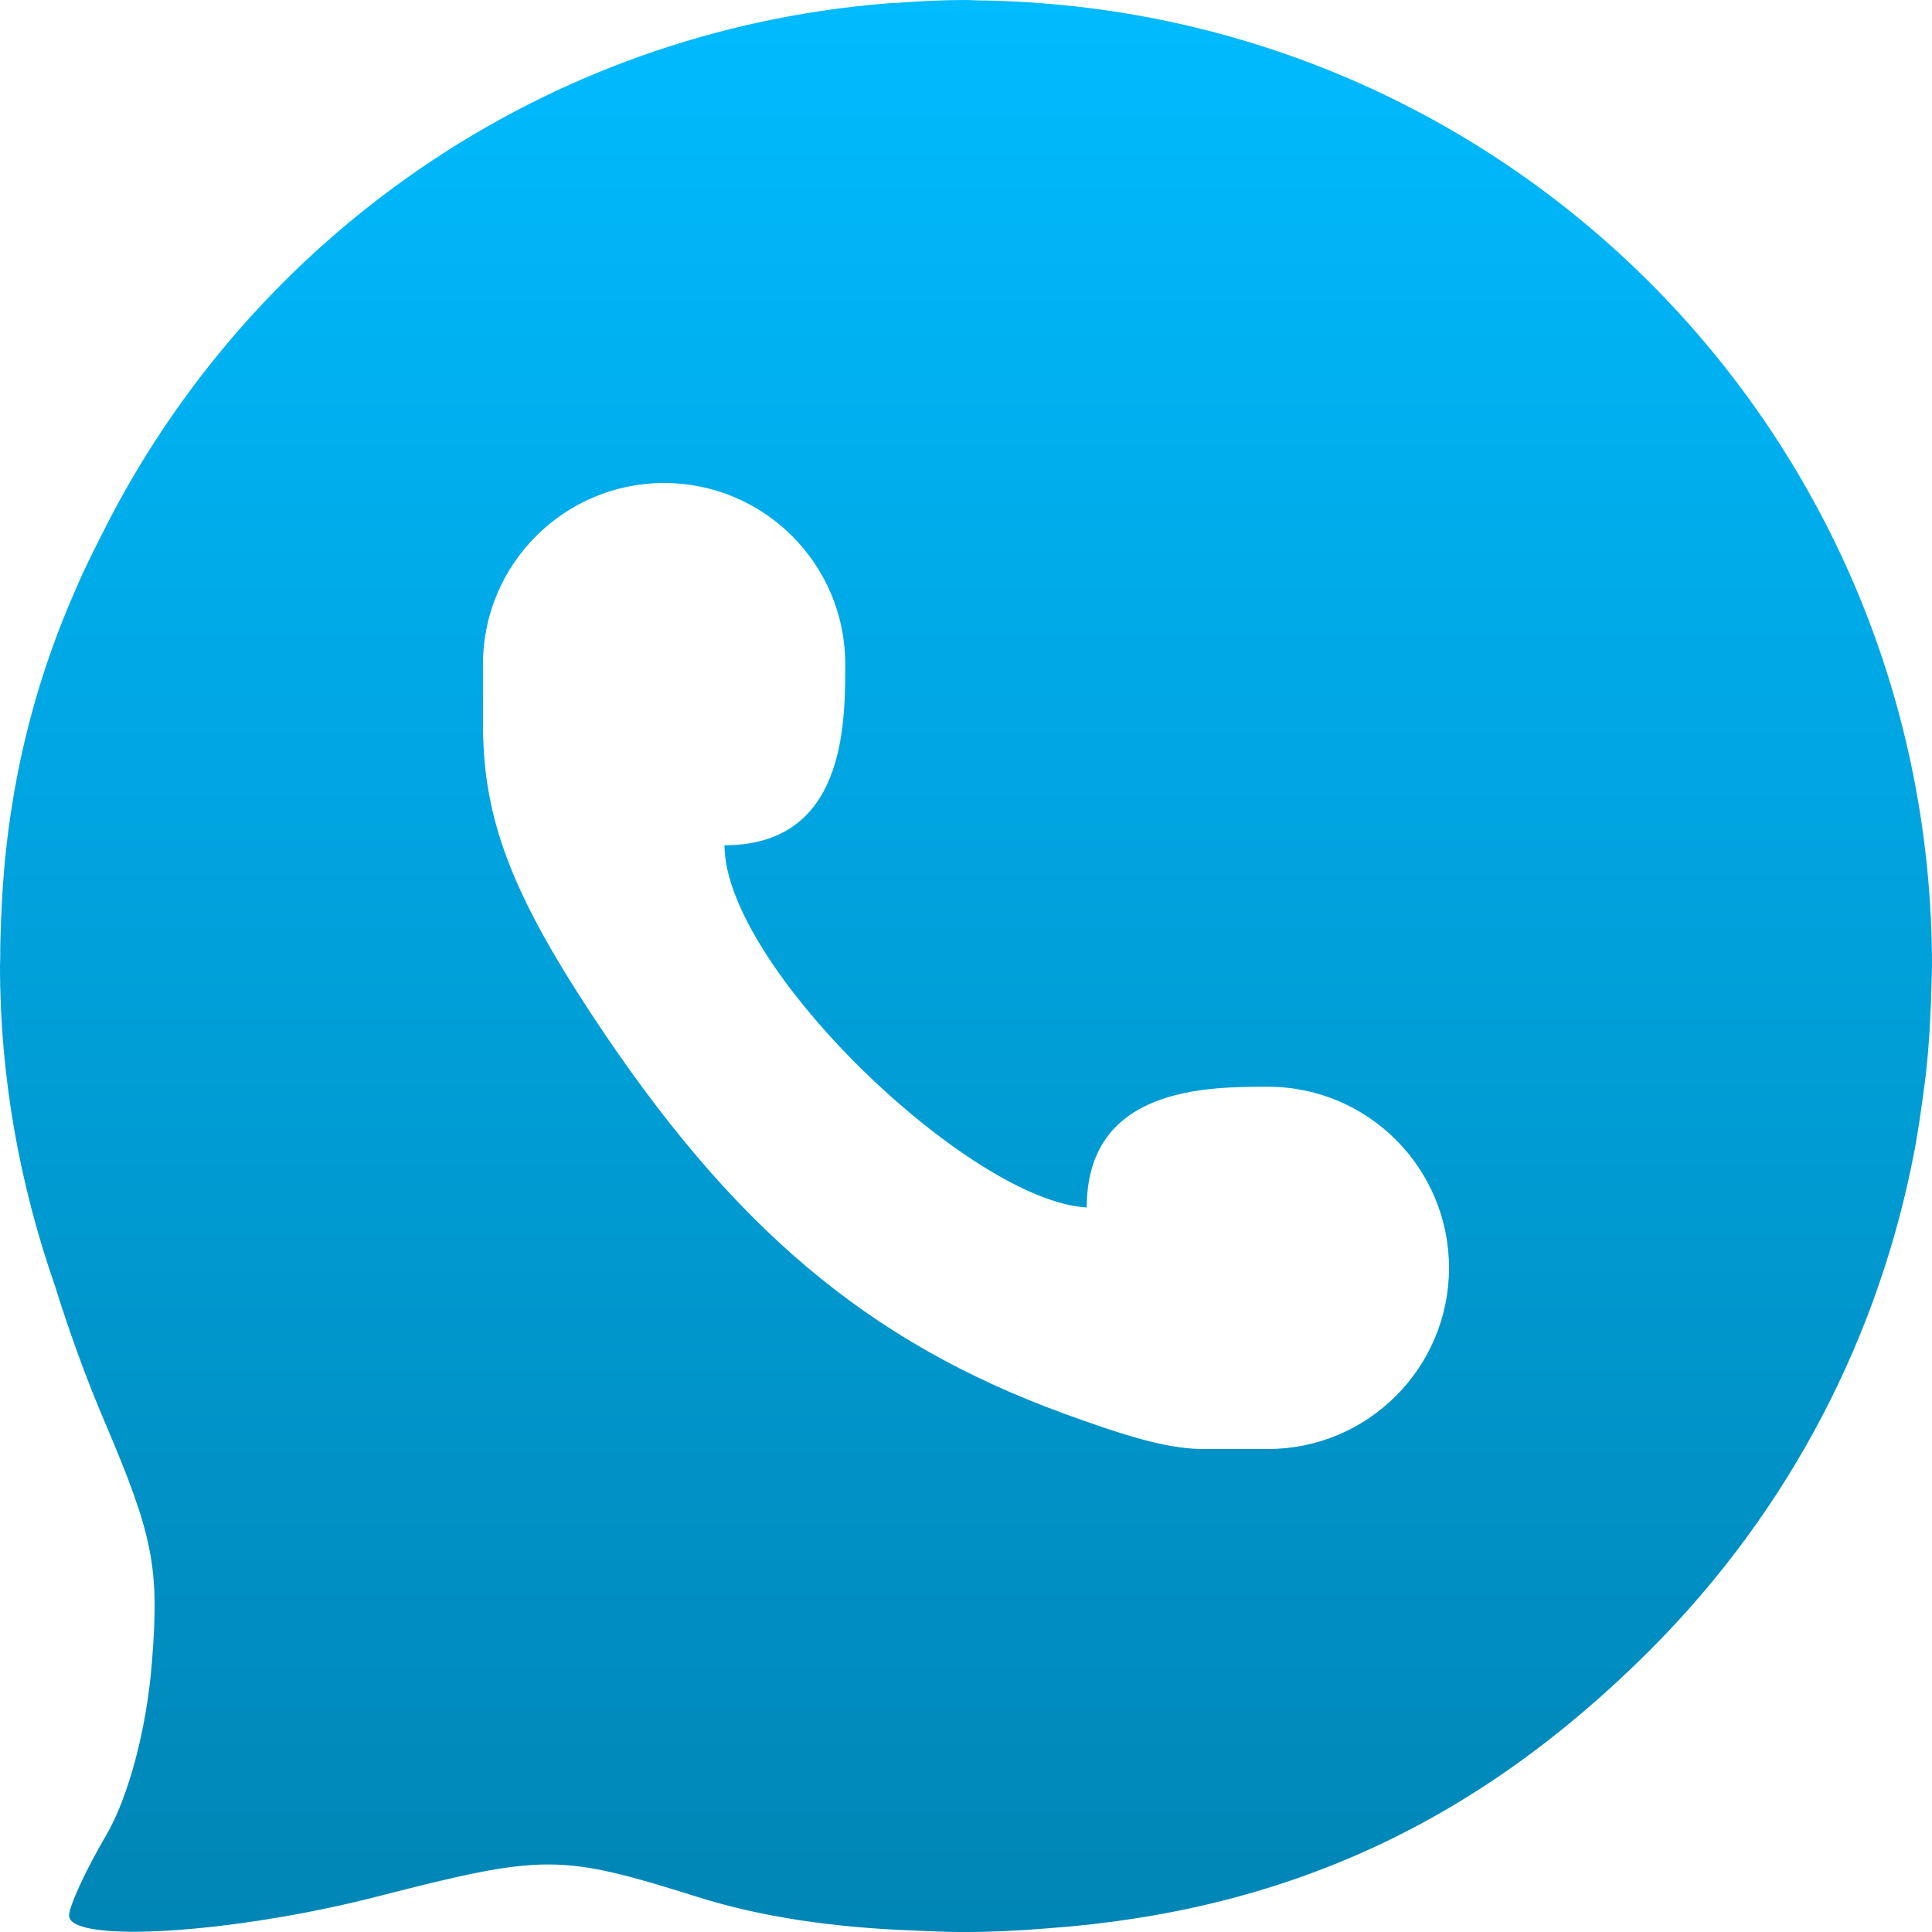 <svg xmlns="http://www.w3.org/2000/svg" xmlns:xlink="http://www.w3.org/1999/xlink" width="64" height="64" viewBox="0 0 64 64" version="1.1">
<defs>
<linearGradient id="linear0" gradientUnits="userSpaceOnUse" x1="0" y1="0" x2="0" y2="1" gradientTransform="matrix(64,0,0,64,0,0)">
<stop offset="0" style="stop-color:#00bbff;stop-opacity:1;"/>
<stop offset="1" style="stop-color:#0085b5;stop-opacity:1;"/>
</linearGradient>
</defs>
<g id="surface1">
<path style=" stroke:none;fill-rule:nonzero;fill:url(#linear0);" d="M 32 0 C 31.23 0 30.469 0.039 29.711 0.094 C 29.617 0.102 29.523 0.102 29.43 0.109 C 18 1.012 8.312 7.879 3.422 17.609 C 3.105 18.238 2.781 18.871 2.508 19.523 C 1.012 22.906 0.195 26.492 0.047 30.25 C 0.039 30.371 0.035 30.496 0.031 30.617 C 0.02 30.977 0.004 31.332 0.008 31.695 C 0.008 31.797 0 31.898 0 32 C 0 35.719 0.664 39.277 1.82 42.594 C 2.285 44.082 2.82 45.582 3.469 47.102 C 5.082 50.891 5.285 51.922 5.031 55.086 C 4.855 57.293 4.254 59.543 3.508 60.812 C 2.832 61.961 2.289 63.152 2.289 63.453 C 2.289 64.387 7.68 64.059 12.453 62.836 C 18.047 61.402 18.539 61.406 23.125 62.844 C 25.223 63.504 27.609 63.855 30.312 63.953 C 30.426 63.957 30.543 63.965 30.656 63.969 C 31.027 63.98 31.383 64 31.766 64 C 31.797 64 31.82 64 31.852 64 C 31.902 64 31.949 64 32 64 C 32.895 64 33.773 63.953 34.648 63.883 C 42.559 63.32 48.914 60.398 54.633 54.688 C 59.344 49.984 62.27 44.18 63.422 38.102 C 63.527 37.547 63.609 36.98 63.688 36.414 C 63.734 36.066 63.785 35.723 63.82 35.375 C 63.898 34.629 63.941 33.871 63.969 33.109 C 63.973 32.918 63.98 32.73 63.984 32.539 C 63.988 32.359 64 32.18 64 32 C 64 14.566 50.199 0.488 32.883 0.023 C 32.75 0.016 32.609 0.016 32.477 0.016 C 32.316 0.012 32.16 0 32 0 Z M 22 16 C 25.312 16 28 18.688 28 22 C 28 24 28 28 24 28 C 24 32 32.125 39.781 36 40 C 36 36 40 36 42 36 C 45.312 36 48 38.688 48 42 C 48 45.312 45.312 48 42 48 L 39.758 48 C 38.574 47.973 37.191 47.535 35.25 46.828 C 28.758 44.461 24.25 40.656 19.633 33.656 C 16.941 29.578 16.016 27.121 16 24.07 L 16 22 C 16 18.688 18.688 16 22 16 Z M 22 16 "/>
</g>
</svg>

